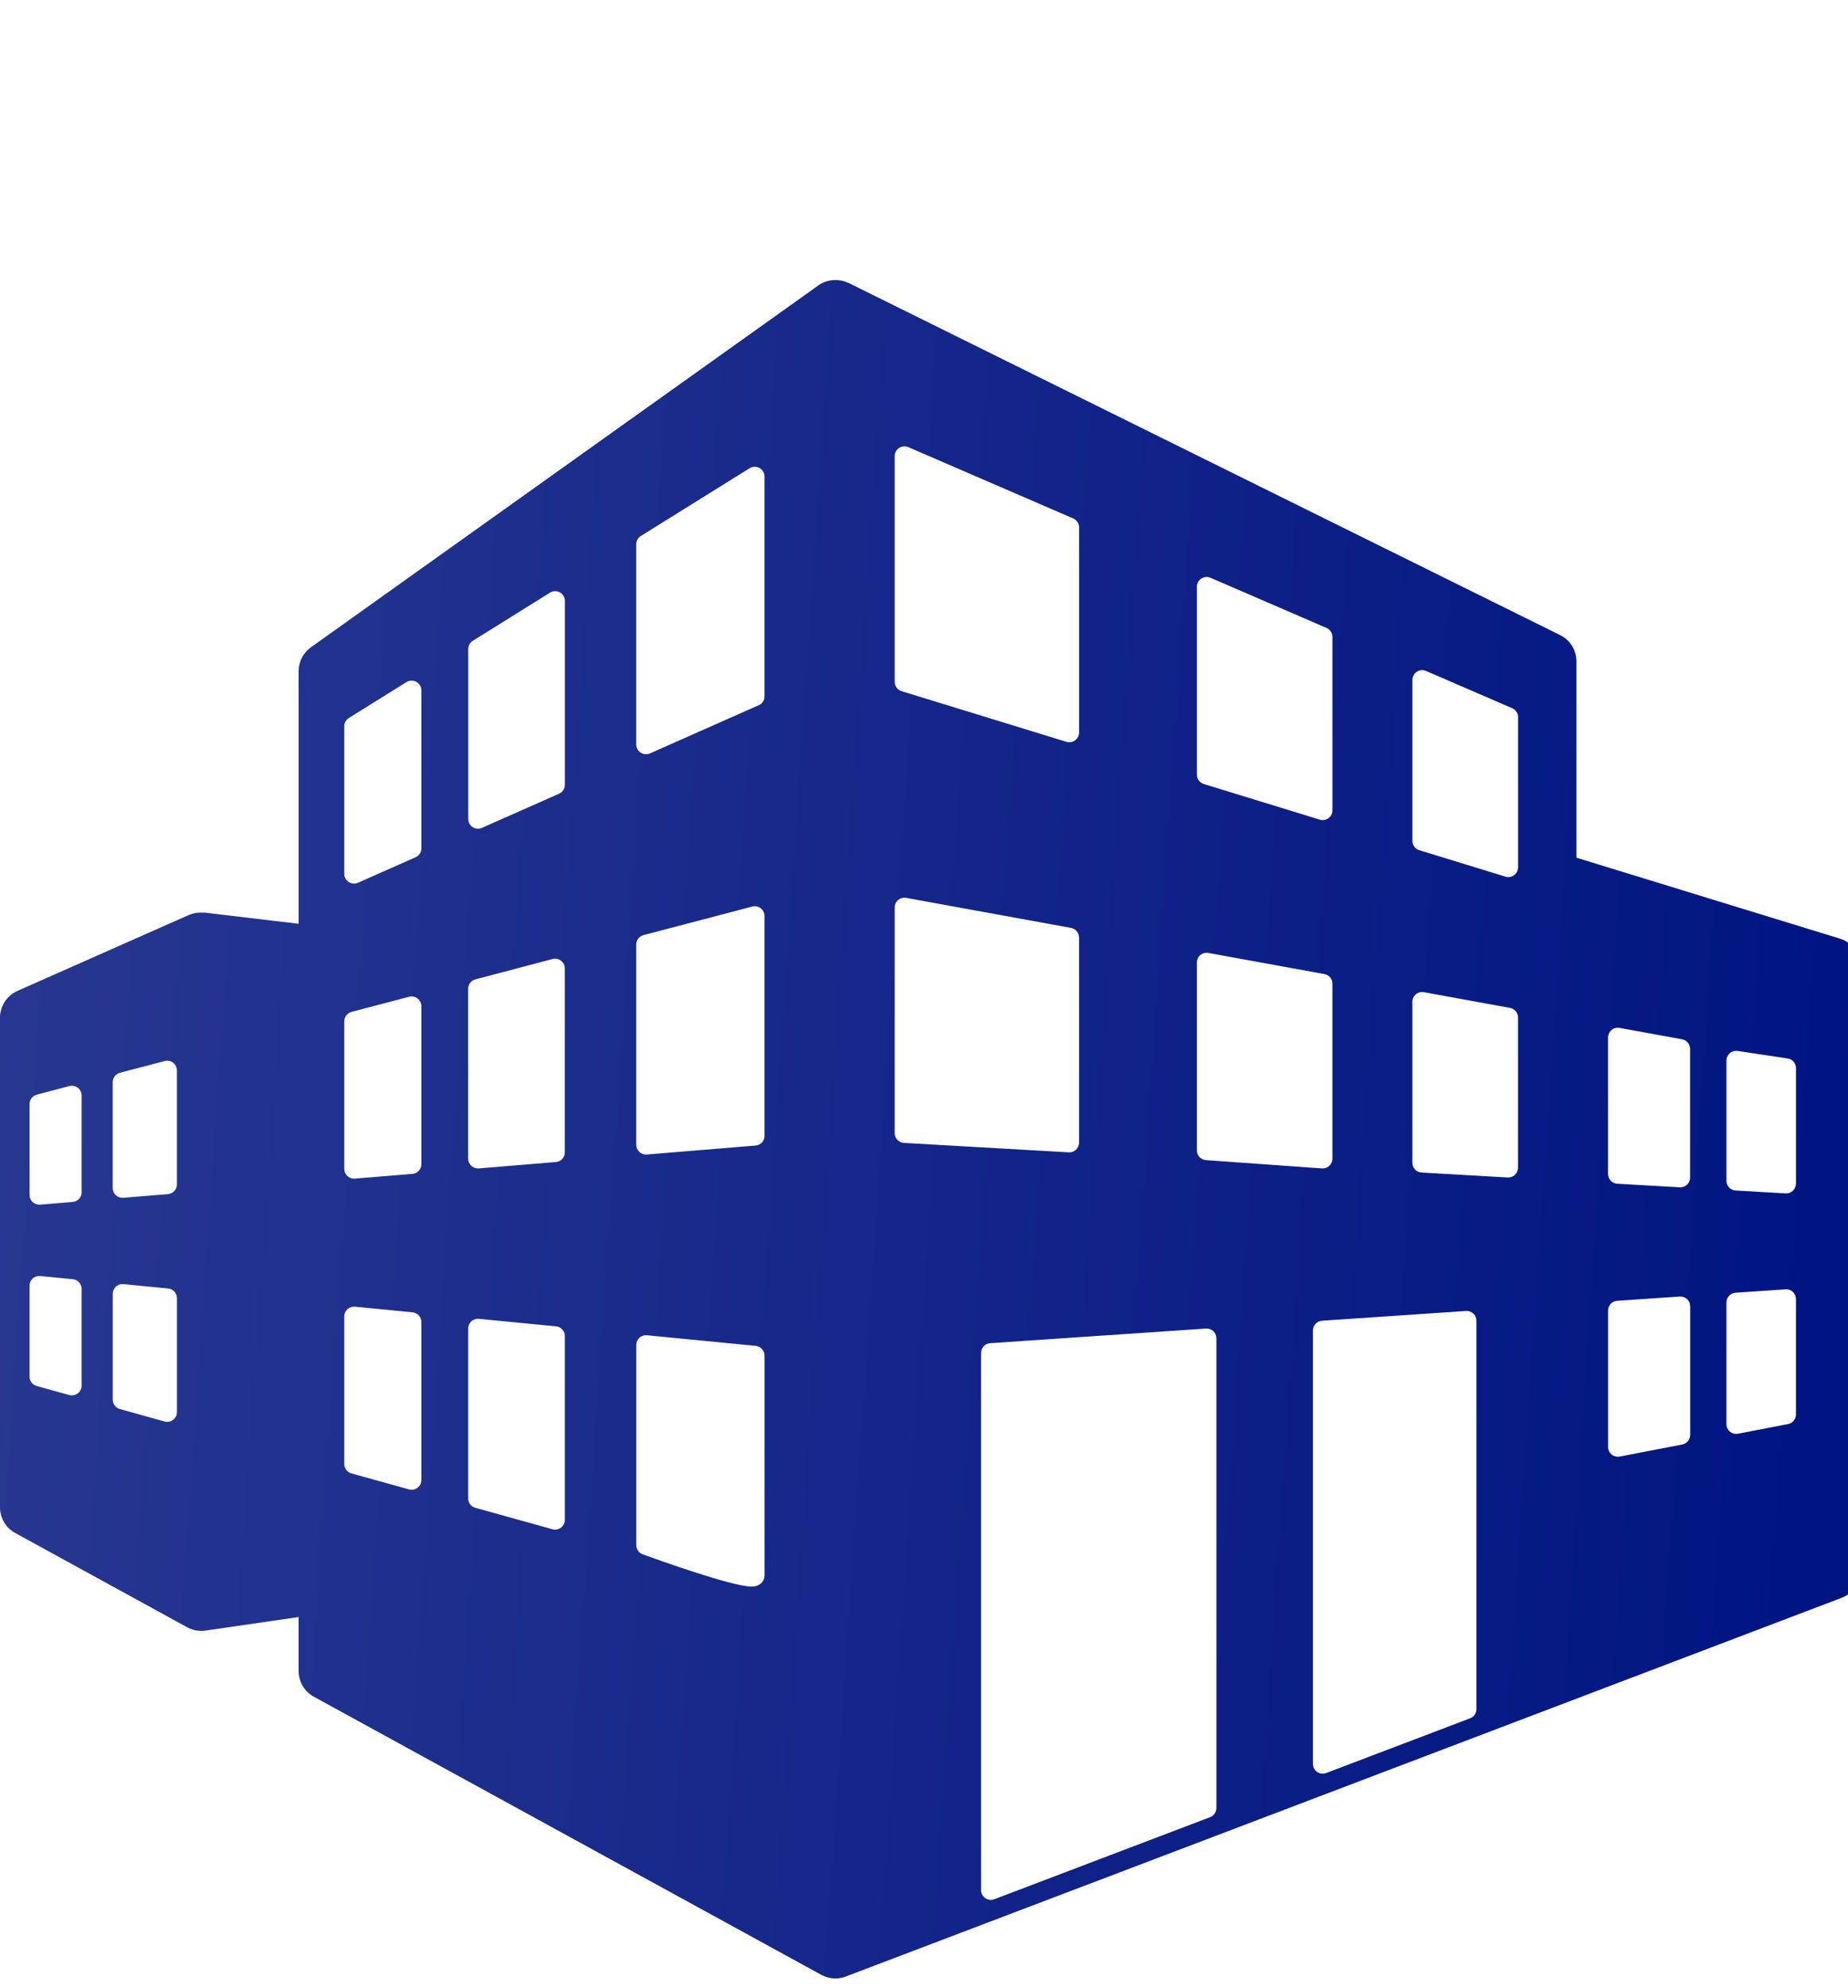 <svg width="66" height="71" viewBox="0 0 66 71" fill="none" xmlns="http://www.w3.org/2000/svg">
<g clip-path="url(#clip0_109_1264)">
<path d="M65.713 33.518L56.301 30.627V23.616C56.301 23.217 56.076 22.854 55.718 22.678L30.302 10.101C30.299 10.099 30.293 10.099 30.282 10.099C30.234 10.074 30.044 9.986 29.769 10.002C29.482 10.017 29.272 10.156 29.233 10.187L11.106 23.113C10.83 23.309 10.666 23.626 10.666 23.964V32.988L7.298 32.587C7.297 32.587 7.287 32.588 7.269 32.591C7.225 32.588 7.123 32.584 7.027 32.596C6.905 32.612 6.801 32.652 6.761 32.667C6.755 32.669 6.751 32.67 6.751 32.67L0.622 35.385C0.243 35.551 0 35.928 0 36.34V53.825C0 54.209 0.209 54.561 0.543 54.742L6.686 58.109C6.686 58.109 6.847 58.203 7.041 58.227C7.213 58.249 7.339 58.227 7.339 58.227L10.665 57.743V59.67C10.665 60.053 10.874 60.404 11.207 60.588L29.332 70.52C29.332 70.52 29.534 70.637 29.798 70.65C30 70.66 30.198 70.587 30.198 70.587V70.581C30.201 70.581 30.204 70.581 30.204 70.581L55.622 60.917L65.773 57.057C66.179 56.903 66.448 56.514 66.448 56.081V34.519C66.452 34.059 66.152 33.653 65.713 33.518ZM2.917 49.479C2.917 49.588 2.866 49.691 2.778 49.756C2.716 49.803 2.642 49.828 2.567 49.828C2.536 49.828 2.505 49.824 2.474 49.816L1.311 49.492C1.159 49.45 1.055 49.312 1.055 49.155V45.912C1.055 45.815 1.096 45.72 1.169 45.653C1.241 45.587 1.339 45.556 1.436 45.566L2.6 45.679C2.778 45.697 2.915 45.846 2.915 46.025V49.479H2.917V49.479ZM2.917 42.573C2.917 42.755 2.777 42.905 2.596 42.92L1.432 43.017C1.424 43.017 1.414 43.017 1.404 43.017C1.318 43.017 1.233 42.985 1.168 42.926C1.096 42.86 1.055 42.768 1.055 42.669V39.425C1.055 39.267 1.162 39.129 1.315 39.089L2.478 38.782C2.583 38.755 2.693 38.778 2.78 38.844C2.866 38.909 2.915 39.011 2.915 39.119V42.573H2.917V42.573ZM6.319 50.425C6.319 50.534 6.268 50.636 6.181 50.702C6.119 50.749 6.046 50.773 5.971 50.773C5.94 50.773 5.908 50.769 5.877 50.76L4.282 50.316C4.131 50.275 4.027 50.136 4.027 49.981V46.202C4.027 46.104 4.067 46.01 4.141 45.943C4.213 45.877 4.311 45.846 4.41 45.855L6.005 46.011C6.184 46.028 6.32 46.178 6.32 46.357V50.425H6.319ZM6.319 42.293C6.319 42.474 6.179 42.625 5.999 42.641L4.403 42.772C4.393 42.772 4.384 42.772 4.374 42.772C4.287 42.772 4.202 42.739 4.138 42.68C4.066 42.614 4.025 42.522 4.025 42.423V38.645C4.025 38.487 4.133 38.348 4.285 38.307L5.882 37.889C5.986 37.86 6.097 37.883 6.183 37.949C6.268 38.016 6.319 38.118 6.319 38.225V42.293ZM15.049 52.849C15.049 52.957 14.998 53.061 14.912 53.126C14.851 53.172 14.776 53.198 14.701 53.198C14.669 53.198 14.637 53.193 14.608 53.185L12.551 52.614C12.399 52.571 12.295 52.434 12.295 52.279V47.009C12.295 46.91 12.336 46.817 12.409 46.751C12.481 46.684 12.579 46.653 12.676 46.66L14.734 46.862C14.913 46.879 15.049 47.029 15.049 47.209V52.849H15.049ZM15.049 41.572C15.049 41.753 14.91 41.904 14.729 41.918L12.672 42.088C12.664 42.089 12.654 42.089 12.644 42.089C12.556 42.089 12.472 42.057 12.408 41.997C12.336 41.931 12.295 41.837 12.295 41.74V36.471C12.295 36.312 12.402 36.174 12.555 36.134L14.612 35.593C14.717 35.566 14.828 35.588 14.913 35.655C14.998 35.72 15.049 35.822 15.049 35.929V41.572H15.049ZM15.049 30.292C15.049 30.43 14.968 30.556 14.843 30.611L12.786 31.522C12.74 31.542 12.692 31.553 12.644 31.553C12.578 31.553 12.511 31.533 12.453 31.497C12.354 31.431 12.295 31.321 12.295 31.204V25.934C12.295 25.814 12.357 25.703 12.459 25.639L14.516 24.358C14.624 24.29 14.759 24.287 14.87 24.348C14.98 24.41 15.049 24.526 15.049 24.654L15.049 30.292ZM20.174 54.272C20.174 54.381 20.123 54.484 20.037 54.549C19.976 54.596 19.901 54.621 19.826 54.621C19.795 54.621 19.764 54.617 19.733 54.609L16.977 53.842C16.826 53.801 16.721 53.663 16.721 53.507V47.441C16.721 47.343 16.762 47.248 16.836 47.182C16.908 47.117 17.006 47.086 17.103 47.094L19.86 47.363C20.038 47.381 20.174 47.529 20.174 47.709V54.272H20.174ZM20.174 41.147C20.174 41.33 20.036 41.48 19.855 41.495L17.099 41.723C17.089 41.723 17.079 41.724 17.069 41.724C16.982 41.724 16.898 41.69 16.833 41.631C16.761 41.565 16.72 41.473 16.72 41.374V35.308C16.72 35.15 16.828 35.011 16.98 34.972L19.736 34.246C19.84 34.218 19.952 34.241 20.037 34.307C20.123 34.374 20.173 34.475 20.173 34.583V41.147H20.174ZM20.174 28.023C20.174 28.161 20.094 28.287 19.968 28.342L17.212 29.562C17.167 29.584 17.119 29.592 17.071 29.592C17.004 29.592 16.938 29.573 16.881 29.536C16.782 29.472 16.723 29.362 16.723 29.243V23.178C16.723 23.057 16.785 22.946 16.887 22.882L19.642 21.164C19.75 21.096 19.886 21.094 19.996 21.154C20.106 21.217 20.176 21.332 20.176 21.46V28.023H20.174ZM27.306 56.253C27.306 56.356 27.266 56.455 27.192 56.526C27.065 56.654 26.894 56.654 26.835 56.654C26.835 56.654 26.835 56.654 26.833 56.654C26.146 56.654 23.48 55.694 22.954 55.504C22.815 55.454 22.725 55.323 22.725 55.176V48.027C22.725 47.93 22.766 47.835 22.838 47.769C22.911 47.702 23.009 47.671 23.106 47.681L26.99 48.06C27.168 48.078 27.305 48.228 27.305 48.406C27.306 48.482 27.303 55.918 27.306 56.253ZM27.306 40.559C27.306 40.74 27.166 40.892 26.985 40.906L23.101 41.227C23.091 41.227 23.081 41.228 23.073 41.228C22.985 41.228 22.9 41.194 22.836 41.135C22.764 41.068 22.723 40.976 22.723 40.877V33.729C22.723 33.572 22.829 33.432 22.983 33.392L26.867 32.372C26.972 32.343 27.082 32.366 27.168 32.432C27.255 32.499 27.304 32.601 27.304 32.708V40.559H27.306V40.559ZM27.306 24.864C27.306 25.003 27.224 25.127 27.098 25.182L23.214 26.903C23.169 26.924 23.121 26.933 23.073 26.933C23.006 26.933 22.94 26.913 22.882 26.876C22.783 26.811 22.723 26.702 22.723 26.584V19.436C22.723 19.315 22.786 19.203 22.887 19.14L26.771 16.721C26.879 16.653 27.015 16.65 27.125 16.711C27.235 16.773 27.304 16.889 27.304 17.016V24.864H27.306ZM42.745 20.952C42.745 20.835 42.804 20.726 42.902 20.661C42.999 20.596 43.124 20.586 43.231 20.631L47.377 22.424C47.504 22.479 47.587 22.605 47.587 22.745V28.936C47.587 29.046 47.535 29.151 47.446 29.216C47.385 29.261 47.313 29.285 47.239 29.285C47.205 29.285 47.17 29.28 47.138 29.27L42.992 27.996C42.845 27.951 42.746 27.815 42.746 27.664V20.952H42.745ZM42.745 34.371C42.745 34.268 42.79 34.169 42.869 34.104C42.948 34.037 43.054 34.011 43.155 34.029L47.302 34.784C47.467 34.815 47.587 34.958 47.587 35.126V41.375C47.587 41.471 47.548 41.565 47.475 41.631C47.411 41.692 47.326 41.724 47.238 41.724C47.23 41.724 47.221 41.723 47.214 41.723L43.069 41.427C42.886 41.415 42.745 41.263 42.745 41.081V34.371H42.745ZM31.953 16.287C31.953 16.169 32.012 16.06 32.11 15.995C32.207 15.932 32.332 15.92 32.439 15.967L38.328 18.513C38.455 18.569 38.539 18.694 38.539 18.834V26.157C38.539 26.267 38.486 26.372 38.397 26.437C38.336 26.482 38.263 26.506 38.191 26.506C38.157 26.506 38.121 26.5 38.087 26.49L32.199 24.681C32.052 24.637 31.953 24.501 31.953 24.348V16.287ZM31.953 40.463V32.404C31.953 32.301 31.998 32.202 32.077 32.137C32.157 32.071 32.261 32.044 32.363 32.062L38.252 33.135C38.417 33.166 38.538 33.311 38.538 33.479V40.801C38.538 40.897 38.499 40.989 38.428 41.056C38.363 41.116 38.277 41.15 38.189 41.15C38.182 41.15 38.175 41.15 38.169 41.149L32.281 40.812C32.097 40.8 31.953 40.648 31.953 40.463ZM43.442 64.565C43.442 64.711 43.351 64.838 43.217 64.89L35.51 67.82C35.471 67.835 35.428 67.842 35.387 67.842C35.318 67.842 35.247 67.821 35.189 67.781C35.094 67.716 35.039 67.609 35.039 67.495V48.312C35.039 48.128 35.181 47.976 35.364 47.964L43.071 47.442C43.169 47.435 43.262 47.47 43.333 47.535C43.404 47.6 43.443 47.692 43.443 47.79V64.565H43.442ZM52.729 61.033C52.729 61.179 52.64 61.307 52.505 61.358L47.362 63.314C47.321 63.329 47.28 63.338 47.238 63.338C47.169 63.338 47.099 63.315 47.04 63.276C46.947 63.21 46.89 63.103 46.89 62.989V47.51C46.89 47.326 47.032 47.175 47.215 47.162L52.357 46.814C52.455 46.807 52.548 46.841 52.619 46.906C52.69 46.971 52.729 47.064 52.729 47.16V61.033ZM54.215 41.697C54.215 41.794 54.176 41.886 54.105 41.952C54.04 42.013 53.954 42.047 53.866 42.047C53.859 42.047 53.852 42.047 53.846 42.047L50.77 41.87C50.586 41.859 50.442 41.707 50.442 41.522V35.773C50.442 35.67 50.488 35.571 50.566 35.505C50.647 35.438 50.751 35.413 50.853 35.43L53.928 35.991C54.094 36.021 54.215 36.165 54.215 36.333V41.697H54.215ZM54.215 30.972C54.215 31.082 54.163 31.187 54.074 31.252C54.013 31.297 53.94 31.321 53.867 31.321C53.834 31.321 53.798 31.316 53.764 31.304L50.689 30.36C50.542 30.315 50.443 30.179 50.443 30.028V24.279C50.443 24.162 50.502 24.053 50.6 23.988C50.697 23.923 50.822 23.913 50.929 23.959L54.006 25.289C54.133 25.344 54.217 25.469 54.217 25.609V30.972H54.215V30.972ZM60.363 51.239C60.363 51.406 60.244 51.55 60.08 51.582L57.845 52.013C57.822 52.017 57.801 52.018 57.78 52.018C57.699 52.018 57.62 51.99 57.558 51.938C57.477 51.873 57.432 51.774 57.432 51.671V46.797C57.432 46.614 57.573 46.462 57.757 46.45L59.992 46.298C60.088 46.292 60.183 46.326 60.254 46.392C60.325 46.456 60.364 46.548 60.364 46.646V51.239H60.363V51.239ZM60.363 42.051C60.363 42.145 60.323 42.237 60.252 42.304C60.187 42.365 60.102 42.398 60.014 42.398C60.006 42.398 60.001 42.398 59.994 42.398L57.758 42.27C57.575 42.259 57.43 42.107 57.43 41.922V37.049C57.43 36.946 57.476 36.848 57.555 36.782C57.634 36.715 57.739 36.688 57.84 36.705L60.074 37.112C60.24 37.142 60.361 37.288 60.361 37.456V42.051H60.363ZM64.142 50.51C64.142 50.677 64.023 50.821 63.859 50.852L62.071 51.197C62.048 51.201 62.027 51.203 62.006 51.203C61.925 51.203 61.846 51.175 61.784 51.122C61.703 51.056 61.658 50.958 61.658 50.855V46.509C61.658 46.326 61.801 46.175 61.983 46.162L63.77 46.041C63.866 46.034 63.961 46.069 64.032 46.133C64.102 46.199 64.142 46.291 64.142 46.389V50.51H64.142ZM64.142 42.266C64.142 42.362 64.102 42.454 64.033 42.52C63.968 42.581 63.883 42.615 63.794 42.615C63.787 42.615 63.782 42.615 63.774 42.614L61.987 42.512C61.803 42.502 61.659 42.349 61.659 42.164V37.874C61.659 37.773 61.703 37.675 61.781 37.608C61.857 37.542 61.959 37.514 62.059 37.528L63.848 37.798C64.019 37.823 64.143 37.971 64.143 38.143V42.266L64.142 42.266Z" fill="url(#paint0_linear_109_1264)"/>
</g>
<defs>
<linearGradient id="paint0_linear_109_1264" x1="-6.15971e-07" y1="14.852" x2="68.062" y2="19.493" gradientUnits="userSpaceOnUse">
<stop stop-color="#283891"/>
<stop offset="1" stop-color="#001482"/>
</linearGradient>
<clipPath id="clip0_109_1264">
<rect width="66" height="71" fill="white"/>
</clipPath>
</defs>
</svg>
